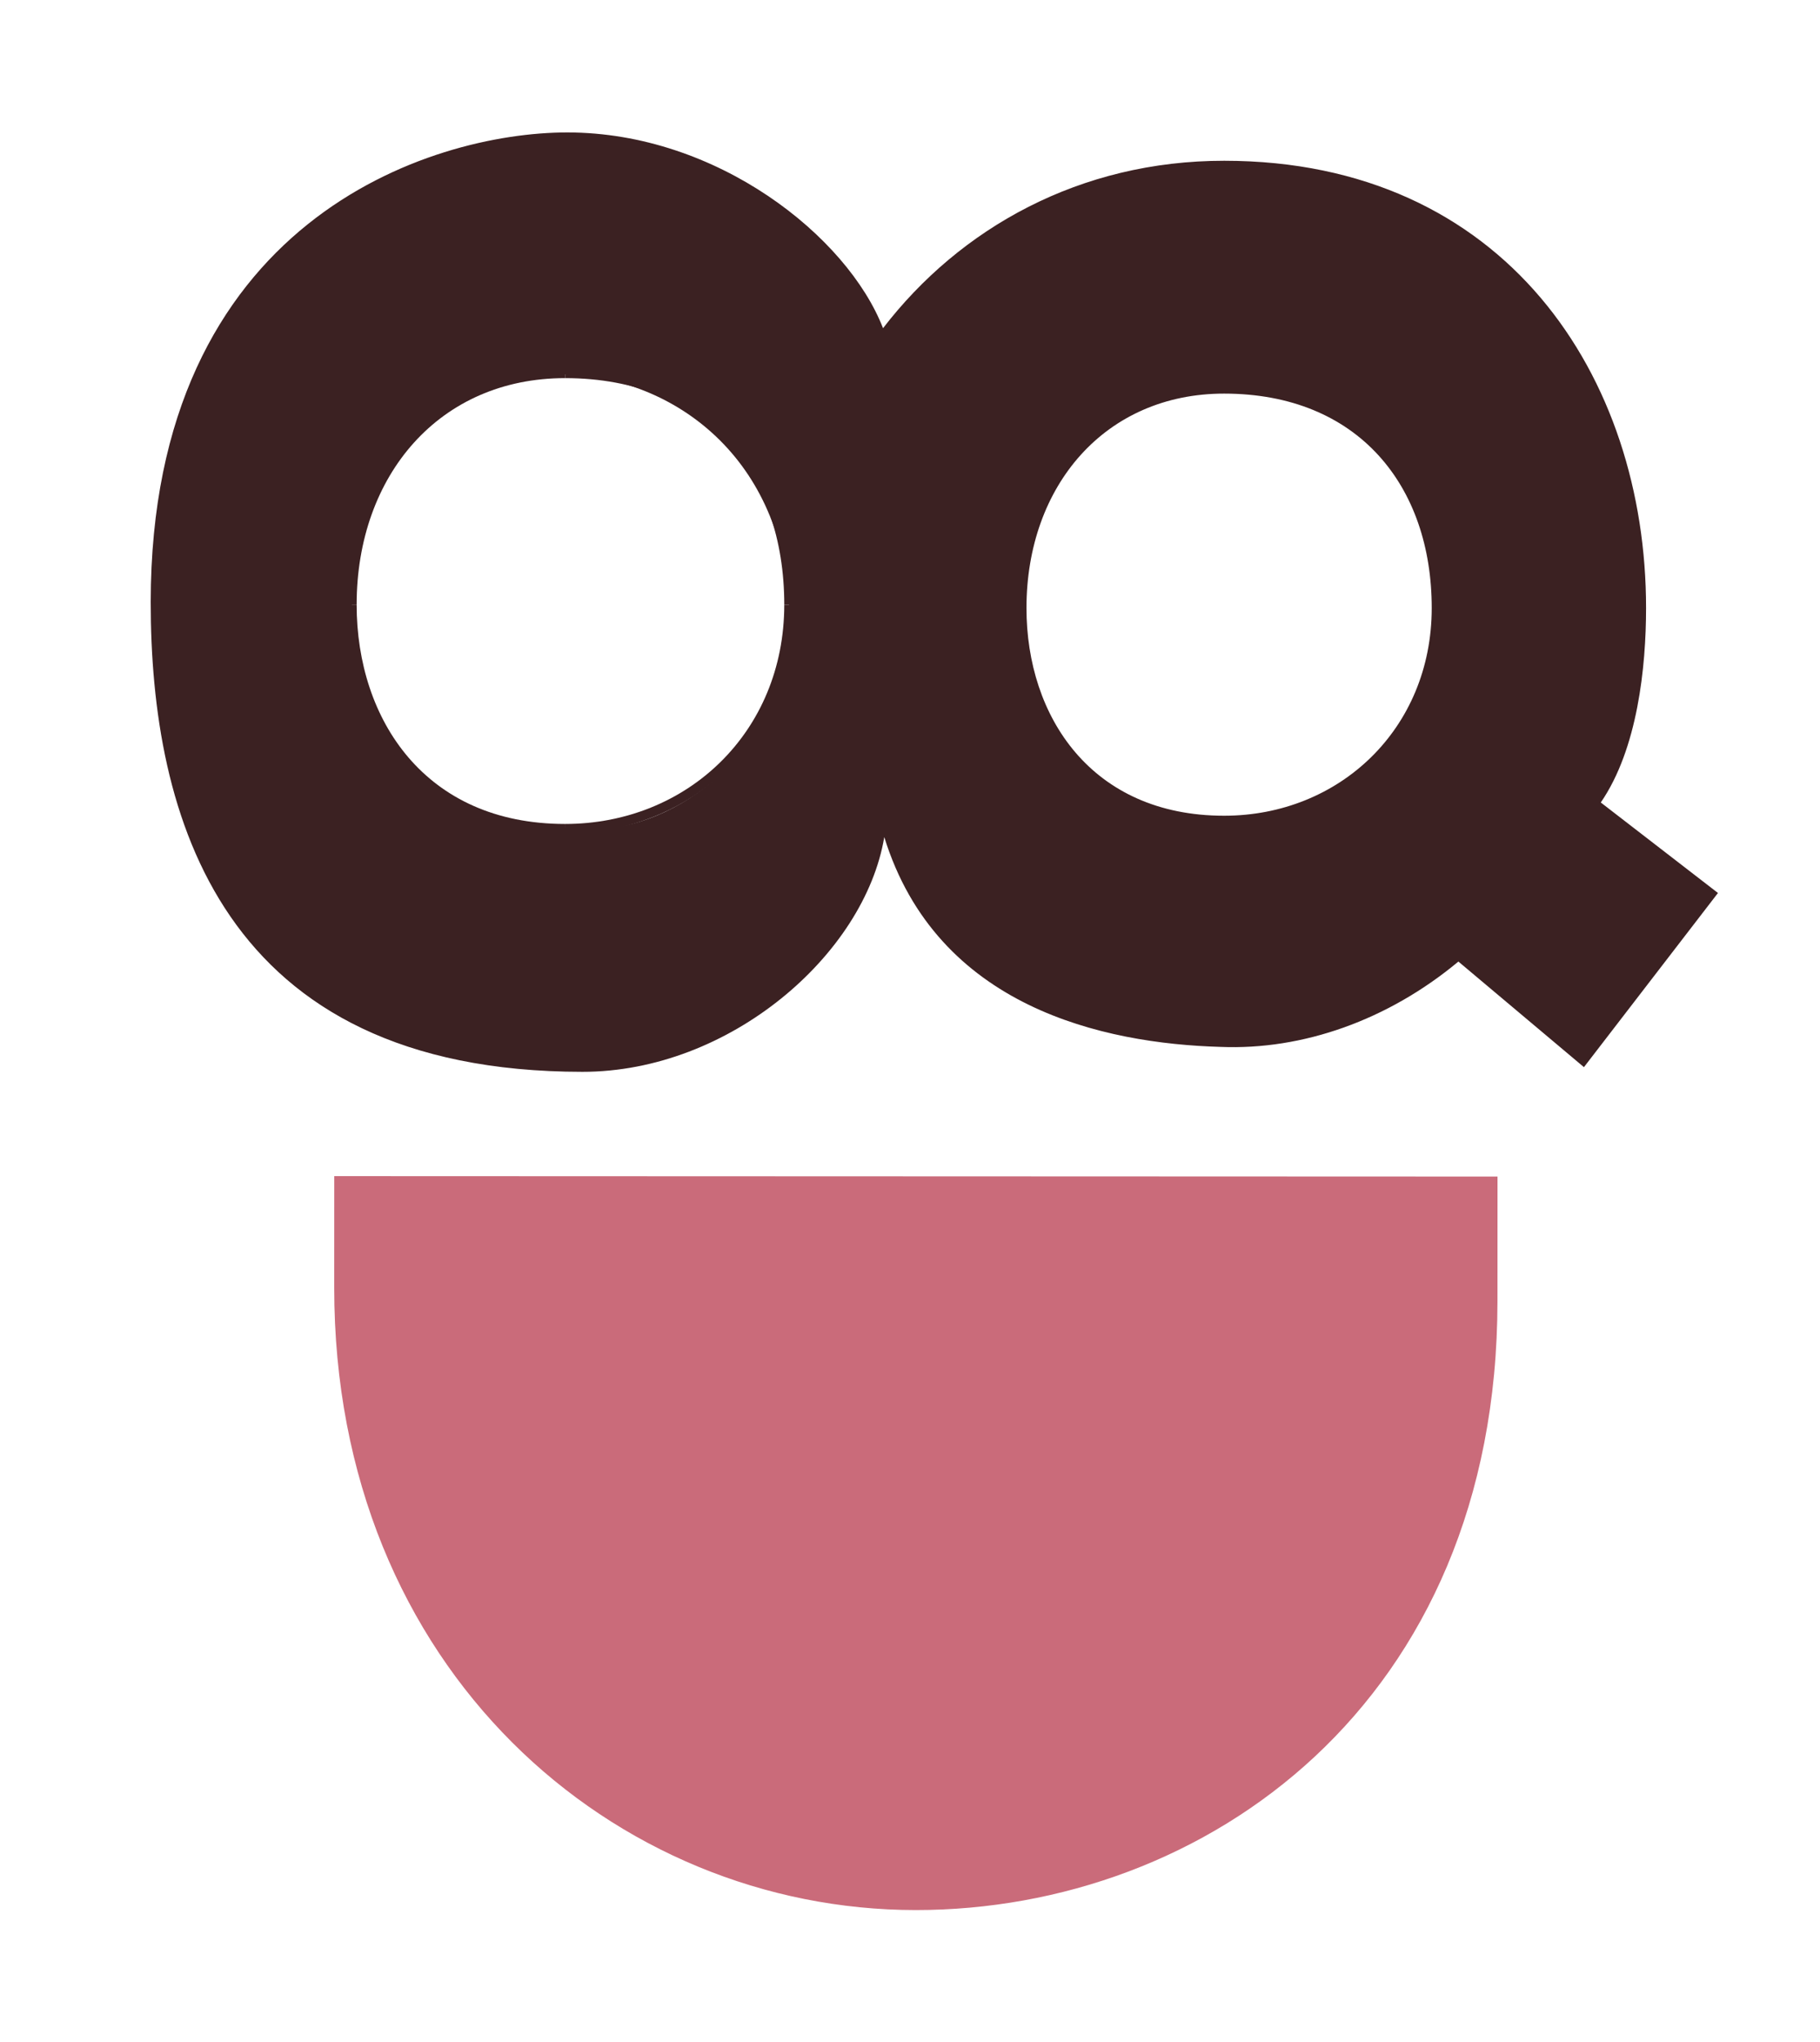 <?xml version="1.0" encoding="UTF-8" standalone="no"?>
<svg
   xmlns:dc="http://purl.org/dc/elements/1.1/"
   xmlns:cc="http://creativecommons.org/ns#"
   xmlns:rdf="http://www.w3.org/1999/02/22-rdf-syntax-ns#"
   xmlns:svg="http://www.w3.org/2000/svg"
   xmlns="http://www.w3.org/2000/svg"
   viewBox="0 0 253.2 283.987"
   height="283.987"
   width="253.2"
   xml:space="preserve"
   id="svg2"
   version="1.1"><defs
     id="defs6" /><g
     transform="matrix(1.333,0,0,-1.333,0,283.987)"
     id="g10"><g
       transform="scale(0.1)"
       id="g12">
        <style>
        @media (prefers-color-scheme: dark) {
            #path16 {
                fill: #A2D1D1!important;
                fill-opacity: 0.7!important;
            }
            }
        </style>
        <path
         id="path14"
         style="fill:#ca6b7a;fill-opacity:1;fill-rule:nonzero;stroke:none"
         d="m 1562.91,902.91 -0.05,-129.832 C 1562.7,353.219 1257.41,137.531 955.582,137.641 641.957,137.762 348.656,387.422 348.809,787.02 l 0.043,116.351 1214.058,-0.461" /><path
         id="path16"
         style="fill:#3b2122;fill-opacity:1;fill-rule:nonzero;stroke:none"
         d="m 367.223,1499.67 c -9.192,325.11 438.824,315.63 456.293,-0.18 -0.047,-160.71 -125.215,-233.75 -201.231,-233.72 -103.097,0.04 -249.297,29.62 -255.062,233.9 z m 1127.027,-3.69 c -0.05,-125.82 -96.21,-216.66 -216.79,-216.61 -138.08,0.04 -206.21,103.18 -206.16,216.77 0.05,127.59 82.24,223.68 206.33,223.64 139.81,-0.06 216.66,-96.22 216.62,-223.8 z M 922.891,1257.09 c 55.07,-177.67 228.639,-215.37 350.959,-218.91 85.66,-3.52 174.8,27.9 248.23,89.04 l 131.03,-110.16 139.88,181.71 -122.3,94.42 c 38.48,55.92 47.24,141.55 47.26,202.72 0.1,241.18 -146.63,466.68 -440.24,466.8 -150.62,0.05 -275.63,-70.12 -356.112,-174.69 -37.258,95.9 -173.231,204.18 -329.473,204.23 -143.172,0.05 -434.676,-92.4 -434.824,-489.87 -0.078,-222.25 72.164,-490.06 450.586,-490.2 153.601,-0.06 294.535,122.39 315.004,244.91" /><path
         id="path18"
         style="fill:#3b2122;fill-opacity:1;fill-rule:nonzero;stroke:none"
         d="m 828.516,1499.49 v 0.17 c 0.007,69.78 -21.051,131.39 -61.633,175.6 -40.563,44.22 -100.563,70.68 -177.078,70.67 v -10 c 74.258,-0.06 131.113,-25.44 169.711,-67.44 38.582,-42.01 58.992,-101.01 59,-168.83 v -0.17 h 10" /><path
         id="path20"
         style="fill:#3b2122;fill-opacity:1;fill-rule:nonzero;stroke:none"
         d="m 589.617,1260.78 h 0.09 c 66.285,-0.01 126.027,25 169.16,67.4 43.145,42.39 69.637,102.18 69.649,171.31 l -10,0.01 c -0.039,-66.58 -25.422,-123.64 -66.661,-164.19 -41.246,-40.53 -98.382,-64.52 -162.148,-64.53 h -0.09 v -10" /><path
         id="path22"
         style="fill:#3b2122;fill-opacity:1;fill-rule:nonzero;stroke:none"
         d="m 362.223,1499.69 v -0.13 c 0.004,-62.21 18.648,-121.82 56.558,-166.04 37.883,-44.25 95.141,-72.76 170.836,-72.74 l 0.004,10 c -73.215,0.08 -127.16,27.23 -163.246,69.25 -36.062,42.03 -54.156,99.28 -54.152,159.53 v 0.09 l -10,0.04" /><path
         id="path24"
         style="fill:#3b2122;fill-opacity:1;fill-rule:nonzero;stroke:none"
         d="m 589.809,1745.93 h -0.11 c -68.203,0.03 -125.324,-26.51 -165.113,-70.66 -39.816,-44.14 -62.344,-105.71 -62.363,-175.6 h 10 c 0.027,67.76 21.832,126.82 59.789,168.9 37.98,42.06 92.074,67.33 157.687,67.36 h 0.102 l 0.008,10" /></g></g></svg>